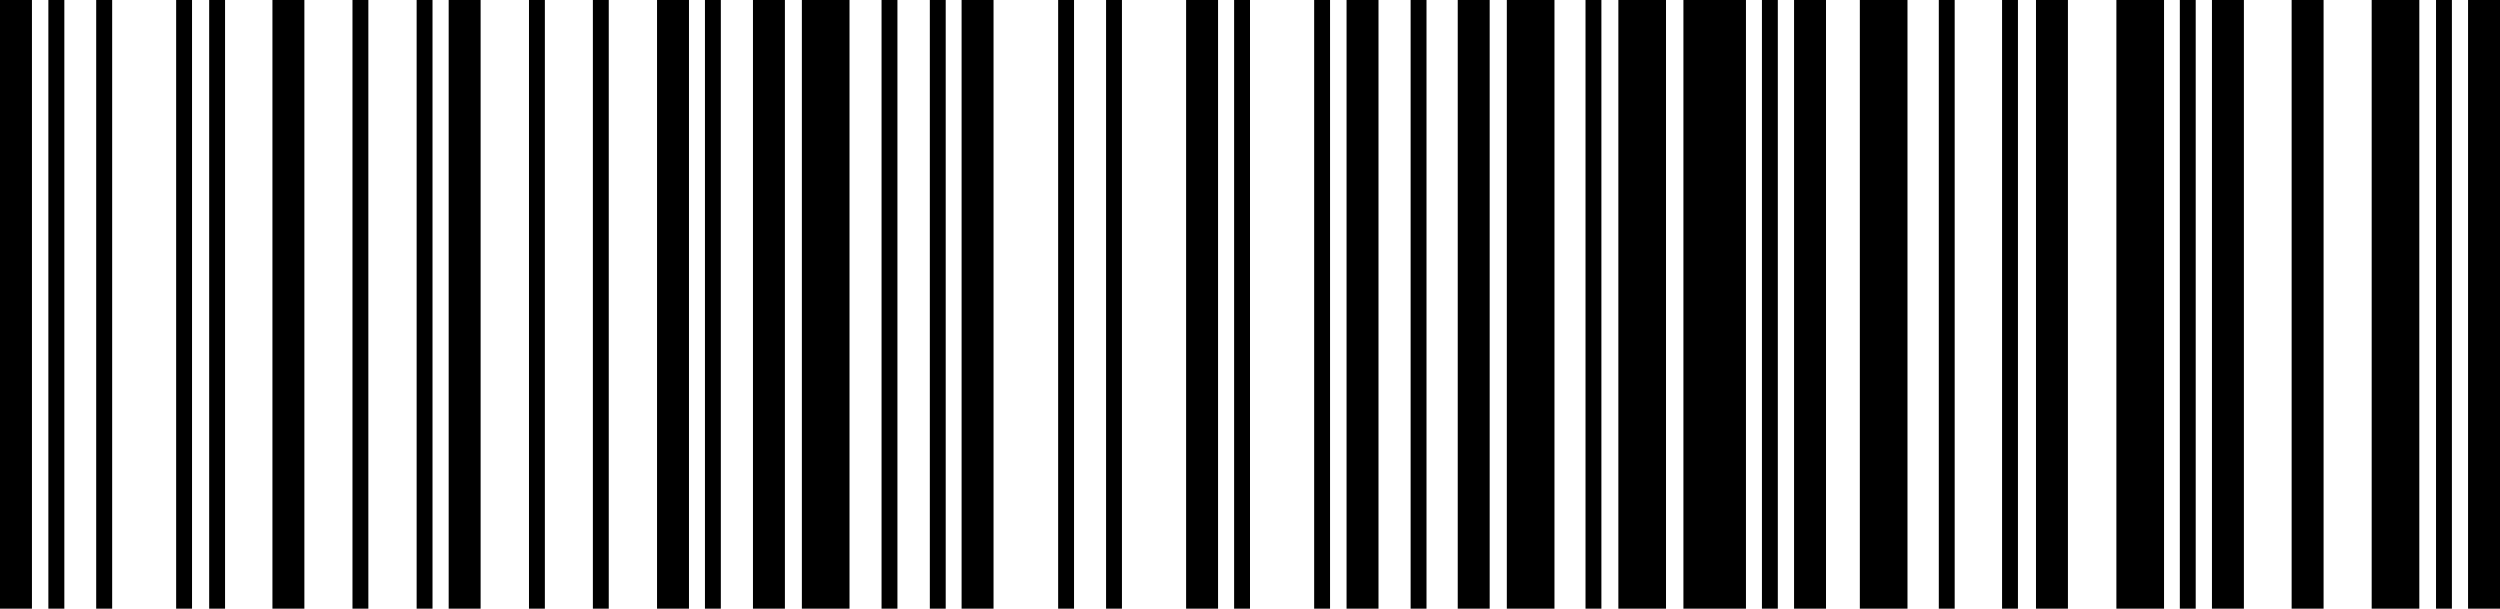 <?xml version="1.0" encoding="UTF-8"?>
<!DOCTYPE svg PUBLIC "-//W3C//DTD SVG 1.0//EN" "http://www.w3.org/TR/2001/REC-SVG-20010904/DTD/svg10.dtd">
<svg height="678.3" preserveAspectRatio="xMidYMid meet" version="1.0" viewBox="107.3 1160.9 2786.0 678.3" width="2786.0" xmlns="http://www.w3.org/2000/svg" xmlns:xlink="http://www.w3.org/1999/xlink" zoomAndPan="magnify"><g id="change1_1"><path d="M107.3 1160.9H142.9V1839.2H107.3z"/><path d="M410.9 1160.9H446.5V1839.2H410.9z"/><path d="M607.3 1160.9H642.9V1839.2H607.3z"/><path d="M839.5 1160.9H875.1V1839.2H839.5z"/><path d="M946.4 1160.9H982V1839.2H946.4z"/><path d="M1178.9 1160.9H1214.5V1839.2H1178.9z"/><path d="M1429.1 1160.9H1464.7V1839.2H1429.1z"/><path d="M1607.9 1160.9H1643.5V1839.2H1607.9z"/><path d="M1731.8 1160.9H1767.4V1839.2H1731.8z"/><path d="M2106.6 1160.9H2142.2V1839.2H2106.6z"/><path d="M2376.2 1160.9H2411.8V1839.2H2376.2z"/><path d="M2572.3 1160.9H2607.9V1839.2H2572.3z"/><path d="M2661.1 1160.9H2696.7V1839.2H2661.1z"/><path d="M2857.7 1160.9H2893.3V1839.2H2857.7z"/><path d="M1000.9 1160.9H1054V1839.2H1000.9z"/><path d="M1786.5 1160.9H1839.6V1839.2H1786.5z"/><path d="M1910.8 1160.9H1963.9V1839.2H1910.8z"/><path d="M2179.9 1160.9H2233V1839.2H2179.9z"/><path d="M2465.8 1160.9H2518.9V1839.2H2465.8z"/><path d="M2750.3 1160.9H2803.4V1839.2H2750.3z"/><path d="M1983.3 1160.9H2053V1839.2H1983.3z"/><path d="M161.2 1160.9H179V1839.2H161.2z"/><path d="M214.5 1160.9H232.3V1839.2H214.5z"/><path d="M303.6 1160.9H321.3V1839.2H303.6z"/><path d="M340.4 1160.9H358.1V1839.2H340.4z"/><path d="M500.1 1160.9H517.8V1839.2H500.1z"/><path d="M571.6 1160.9H589.3V1839.2H571.6z"/><path d="M696.8 1160.9H714.5V1839.2H696.8z"/><path d="M768 1160.9H785.7V1839.2H768z"/><path d="M892.9 1160.9H910.6V1839.2H892.9z"/><path d="M1089.7 1160.9H1107.4V1839.2H1089.7z"/><path d="M1143.5 1160.9H1161.2V1839.2H1143.5z"/><path d="M1286.5 1160.9H1304.2V1839.2H1286.5z"/><path d="M1339.9 1160.9H1357.6V1839.2H1339.9z"/><path d="M1482.6 1160.9H1500.3V1839.2H1482.6z"/><path d="M1571.8 1160.9H1589.5V1839.2H1571.8z"/><path d="M1679.3 1160.9H1697V1839.2H1679.3z"/><path d="M1874.2 1160.9H1891.9V1839.2H1874.2z"/><path d="M2070.8 1160.9H2088.5V1839.2H2070.8z"/><path d="M2267.9 1160.9H2285.6V1839.2H2267.9z"/><path d="M2338.4 1160.9H2356.1V1839.2H2338.4z"/><path d="M2536.5 1160.9H2554.2V1839.2H2536.5z"/><path d="M2822 1160.9H2839.7V1839.2H2822z"/></g></svg>